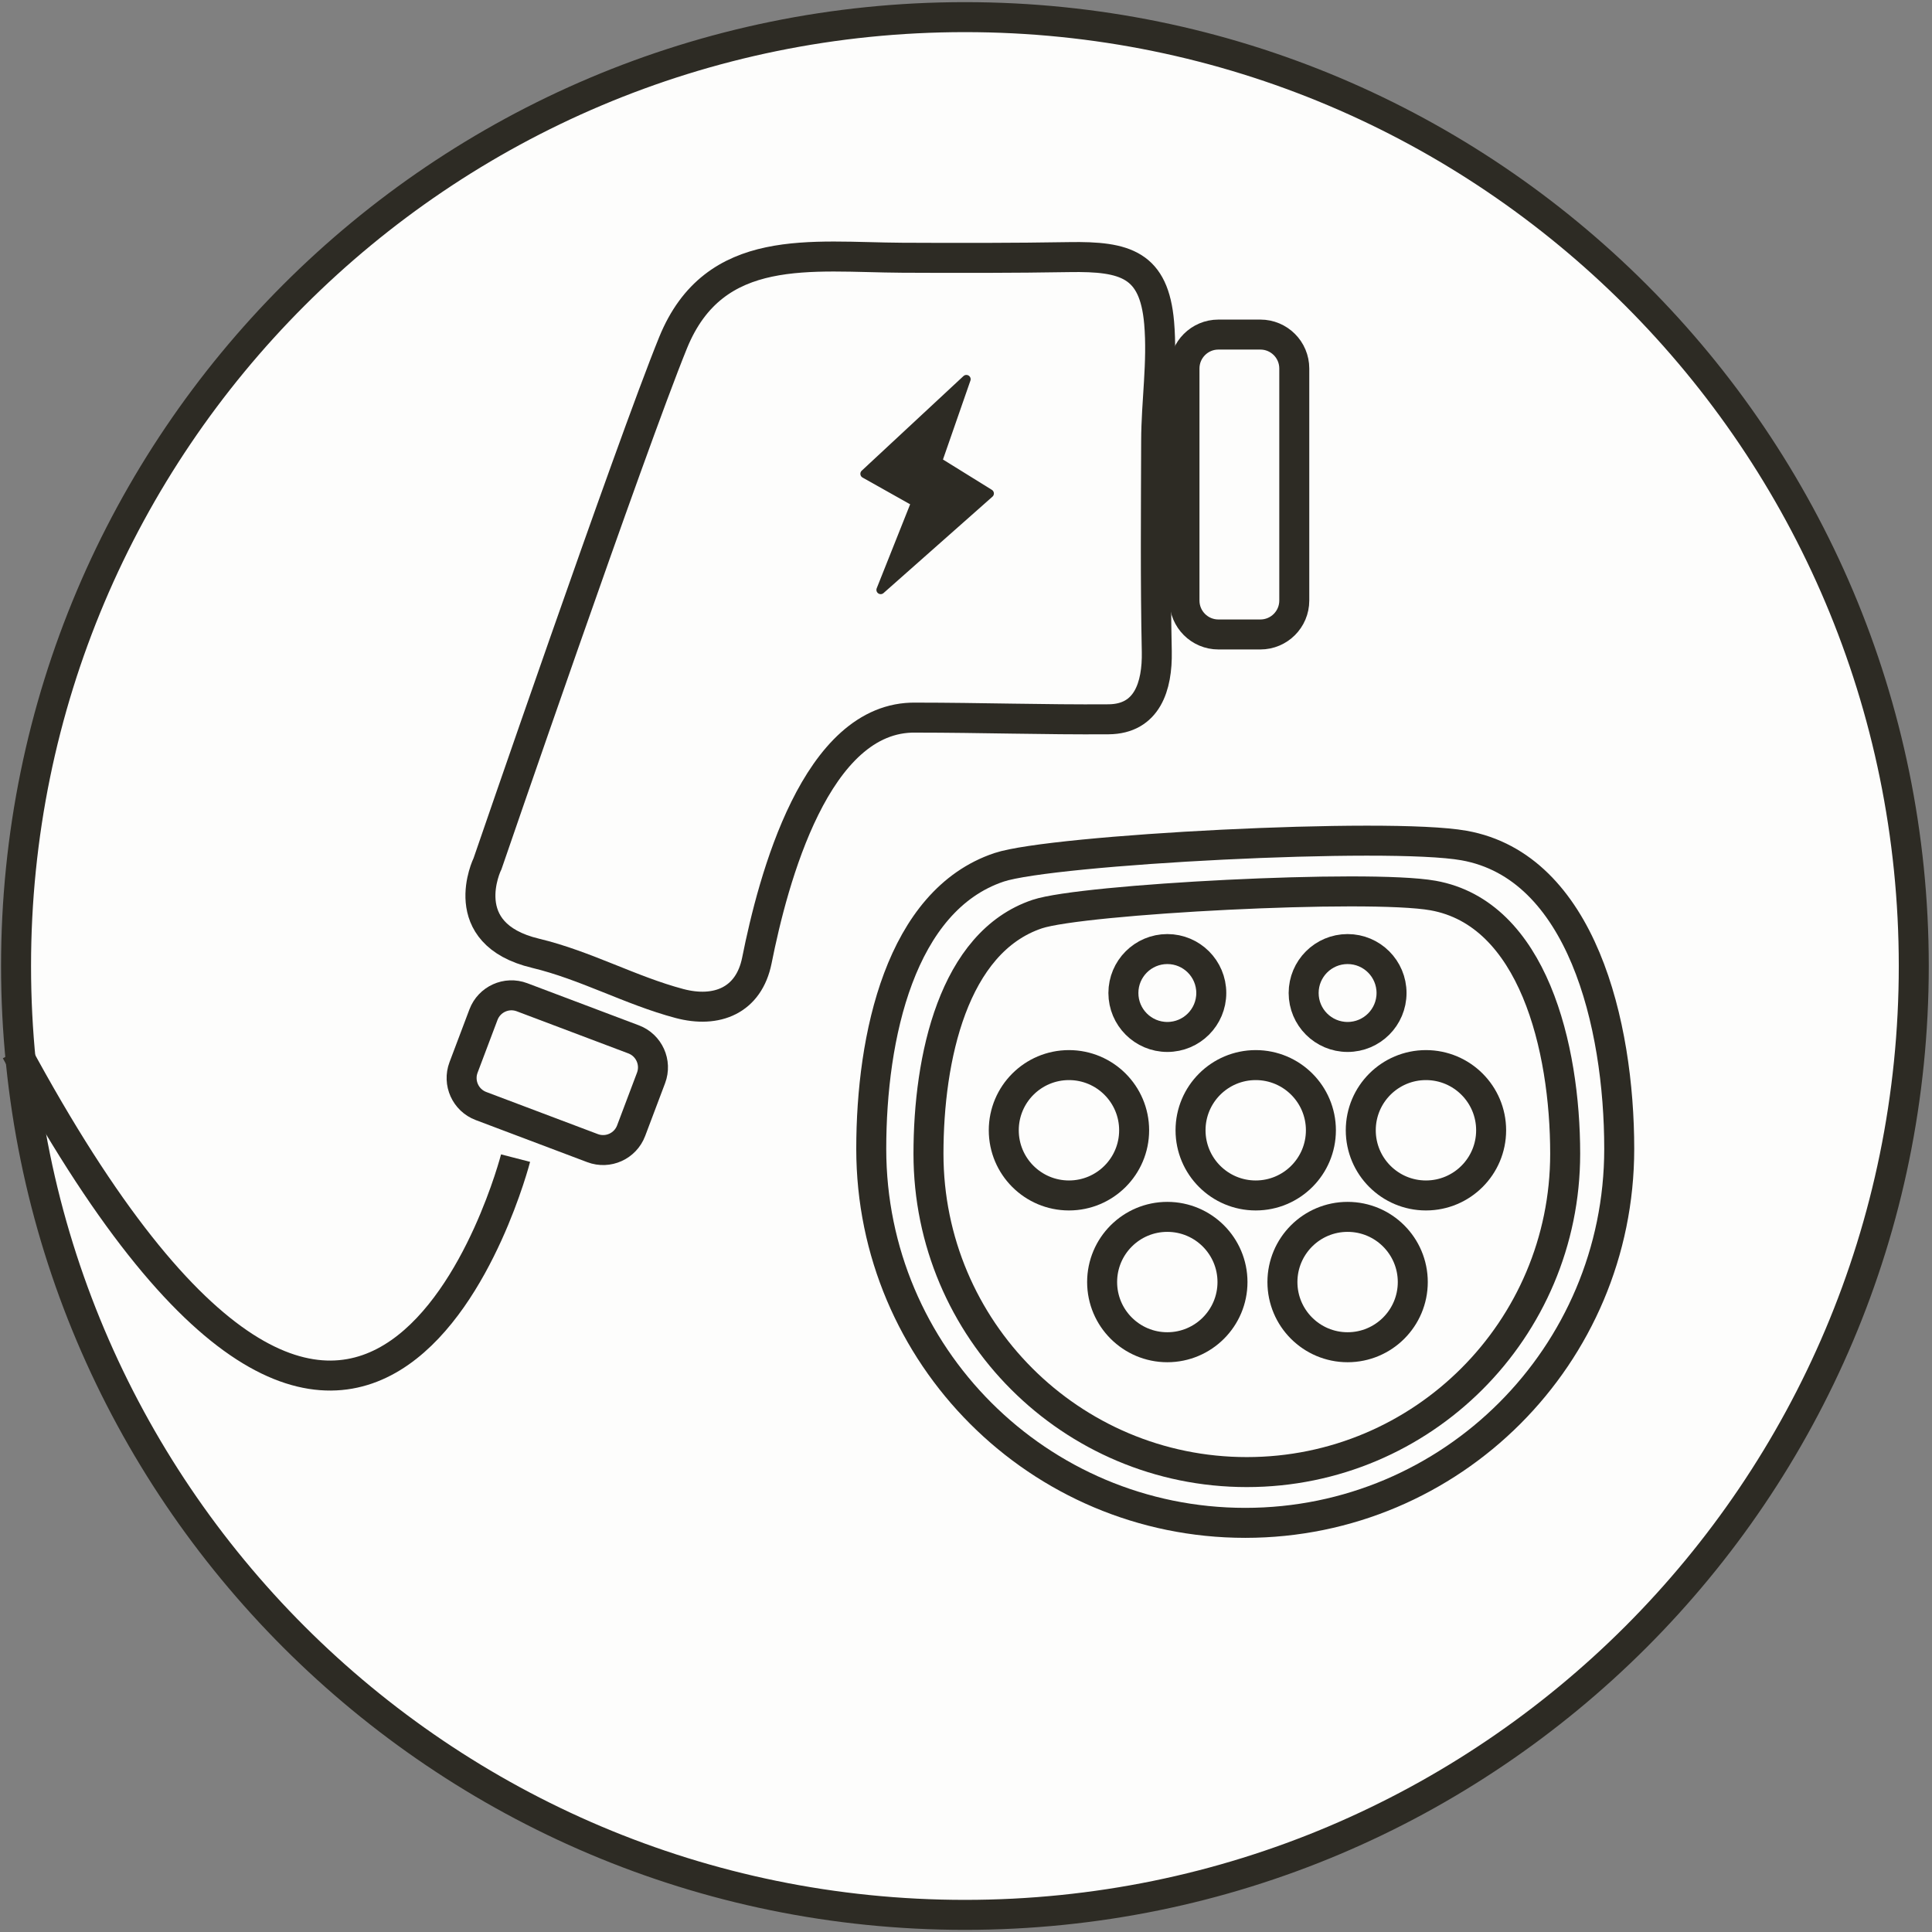 <svg width="451" height="451" viewBox="0 0 451 451" fill="none" xmlns="http://www.w3.org/2000/svg">
<rect x="0" y="0" width="451" height="451" fill="#808080" stroke="none"/>
<path d="M225.246 447C347.577 447 446.746 347.831 446.746 225.5C446.746 103.169 347.577 4 225.246 4C102.915 4 3.746 103.169 3.746 225.5C3.746 347.831 102.915 447 225.246 447Z" fill="#FDFDFC" stroke="#2D2B24" stroke-width="7" stroke-miterlimit="10" stroke-linejoin="round"/>
<path d="M272.5 242.063C278.165 242.063 282.758 237.47 282.758 231.805C282.758 226.14 278.165 221.547 272.5 221.547C266.835 221.547 262.242 226.14 262.242 231.805C262.242 237.47 266.835 242.063 272.5 242.063Z" stroke="#2D2B24" stroke-width="7" stroke-miterlimit="10" stroke-linejoin="round"/>
<path d="M314.578 242.063C320.244 242.063 324.836 237.47 324.836 231.805C324.836 226.14 320.244 221.547 314.578 221.547C308.913 221.547 304.32 226.14 304.32 231.805C304.32 237.47 308.913 242.063 314.578 242.063Z" stroke="#2D2B24" stroke-width="7" stroke-miterlimit="10" stroke-linejoin="round"/>
<path d="M332.87 279.064C341.273 279.064 348.085 272.252 348.085 263.848C348.085 255.445 341.273 248.633 332.87 248.633C324.466 248.633 317.654 255.445 317.654 263.848C317.654 272.252 324.466 279.064 332.87 279.064Z" stroke="#2D2B24" stroke-width="7" stroke-miterlimit="10" stroke-linejoin="round"/>
<path d="M249.534 279.064C257.937 279.064 264.749 272.252 264.749 263.848C264.749 255.445 257.937 248.633 249.534 248.633C241.131 248.633 234.318 255.445 234.318 263.848C234.318 272.252 241.131 279.064 249.534 279.064Z" stroke="#2D2B24" stroke-width="7" stroke-miterlimit="10" stroke-linejoin="round"/>
<path d="M293.132 279.064C301.535 279.064 308.347 272.252 308.347 263.848C308.347 255.445 301.535 248.633 293.132 248.633C284.728 248.633 277.916 255.445 277.916 263.848C277.916 272.252 284.728 279.064 293.132 279.064Z" stroke="#2D2B24" stroke-width="7" stroke-miterlimit="10" stroke-linejoin="round"/>
<path d="M272.493 314.494C280.896 314.494 287.708 307.681 287.708 299.278C287.708 290.875 280.896 284.062 272.493 284.062C264.09 284.062 257.277 290.875 257.277 299.278C257.277 307.681 264.09 314.494 272.493 314.494Z" stroke="#2D2B24" stroke-width="7" stroke-miterlimit="10" stroke-linejoin="round"/>
<path d="M314.581 314.494C322.984 314.494 329.796 307.681 329.796 299.278C329.796 290.875 322.984 284.062 314.581 284.062C306.177 284.062 299.365 290.875 299.365 299.278C299.365 307.681 306.177 314.494 314.581 314.494Z" stroke="#2D2B24" stroke-width="7" stroke-miterlimit="10" stroke-linejoin="round"/>
<path d="M365.37 269.324C365.37 310.368 332.099 343.639 291.055 343.639C250.011 343.639 216.74 310.368 216.74 269.324C216.74 247.021 222.518 219.956 242.128 213.383C252.606 209.87 319.295 206.332 334.523 209.049C357.866 213.211 365.37 244.524 365.37 269.324Z" stroke="#2D2B24" stroke-width="7" stroke-miterlimit="10" stroke-linejoin="round"/>
<path d="M377.988 268.188C377.988 316.406 338.902 355.491 290.685 355.491C242.468 355.491 203.383 316.406 203.383 268.188C203.383 241.981 210.177 210.191 233.214 202.467C245.528 198.342 323.87 194.18 341.754 197.375C369.174 202.259 377.988 239.043 377.988 268.188Z" stroke="#2D2B24" stroke-width="7" stroke-miterlimit="10" stroke-linejoin="round"/>
<path d="M294.213 78.102H284.42C280.046 78.102 276.5 81.647 276.5 86.022V140.188C276.5 144.562 280.046 148.108 284.42 148.108H294.213C298.587 148.108 302.133 144.562 302.133 140.188V86.022C302.133 81.647 298.587 78.102 294.213 78.102Z" stroke="#2D2B24" stroke-width="7" stroke-miterlimit="10" stroke-linejoin="round"/>
<path d="M225.587 88.523L201.84 110.606L213.714 117.277L205.586 137.695L231.01 115.196L218.916 107.693L225.587 88.523Z" fill="#2D2B24" stroke="#2D2B24" stroke-width="2" stroke-miterlimit="10" stroke-linejoin="round"/>
<path d="M113.768 201.695C113.768 201.695 105.848 217.951 125.017 222.529C136.72 225.332 147.173 231.22 158.606 234.256C167.273 236.557 174.801 233.607 176.686 224.193C180.432 205.44 190.433 167.102 213.776 167.518C228.747 167.518 243.889 168.02 258.799 167.91C267.796 167.836 270.195 160.21 270.036 152.107C269.693 135.716 269.84 119.313 269.889 102.922C269.913 93.717 271.382 84.61 270.587 75.38C269.411 61.756 262.765 59.797 249.618 60.018C236.618 60.238 223.606 60.226 210.606 60.165C189.405 60.055 166.771 56.284 157.113 80.02C147.112 104.612 113.78 201.695 113.78 201.695H113.768Z" stroke="#2D2B24" stroke-width="7" stroke-miterlimit="10" stroke-linejoin="round"/>
<path d="M147.906 242.627L121.863 232.796C118.252 231.433 114.219 233.256 112.856 236.867L108.209 249.179C106.846 252.79 108.668 256.823 112.28 258.186L138.322 268.016C141.934 269.38 145.966 267.557 147.33 263.945L151.977 251.634C153.34 248.023 151.517 243.99 147.906 242.627Z" stroke="#2D2B24" stroke-width="7" stroke-miterlimit="10" stroke-linejoin="round"/>
<path d="M120.353 270.347C120.353 270.347 87.046 399.733 3.746 245.375" stroke="#2D2B24" stroke-width="7" stroke-miterlimit="10" stroke-linejoin="round"/>
</svg>
